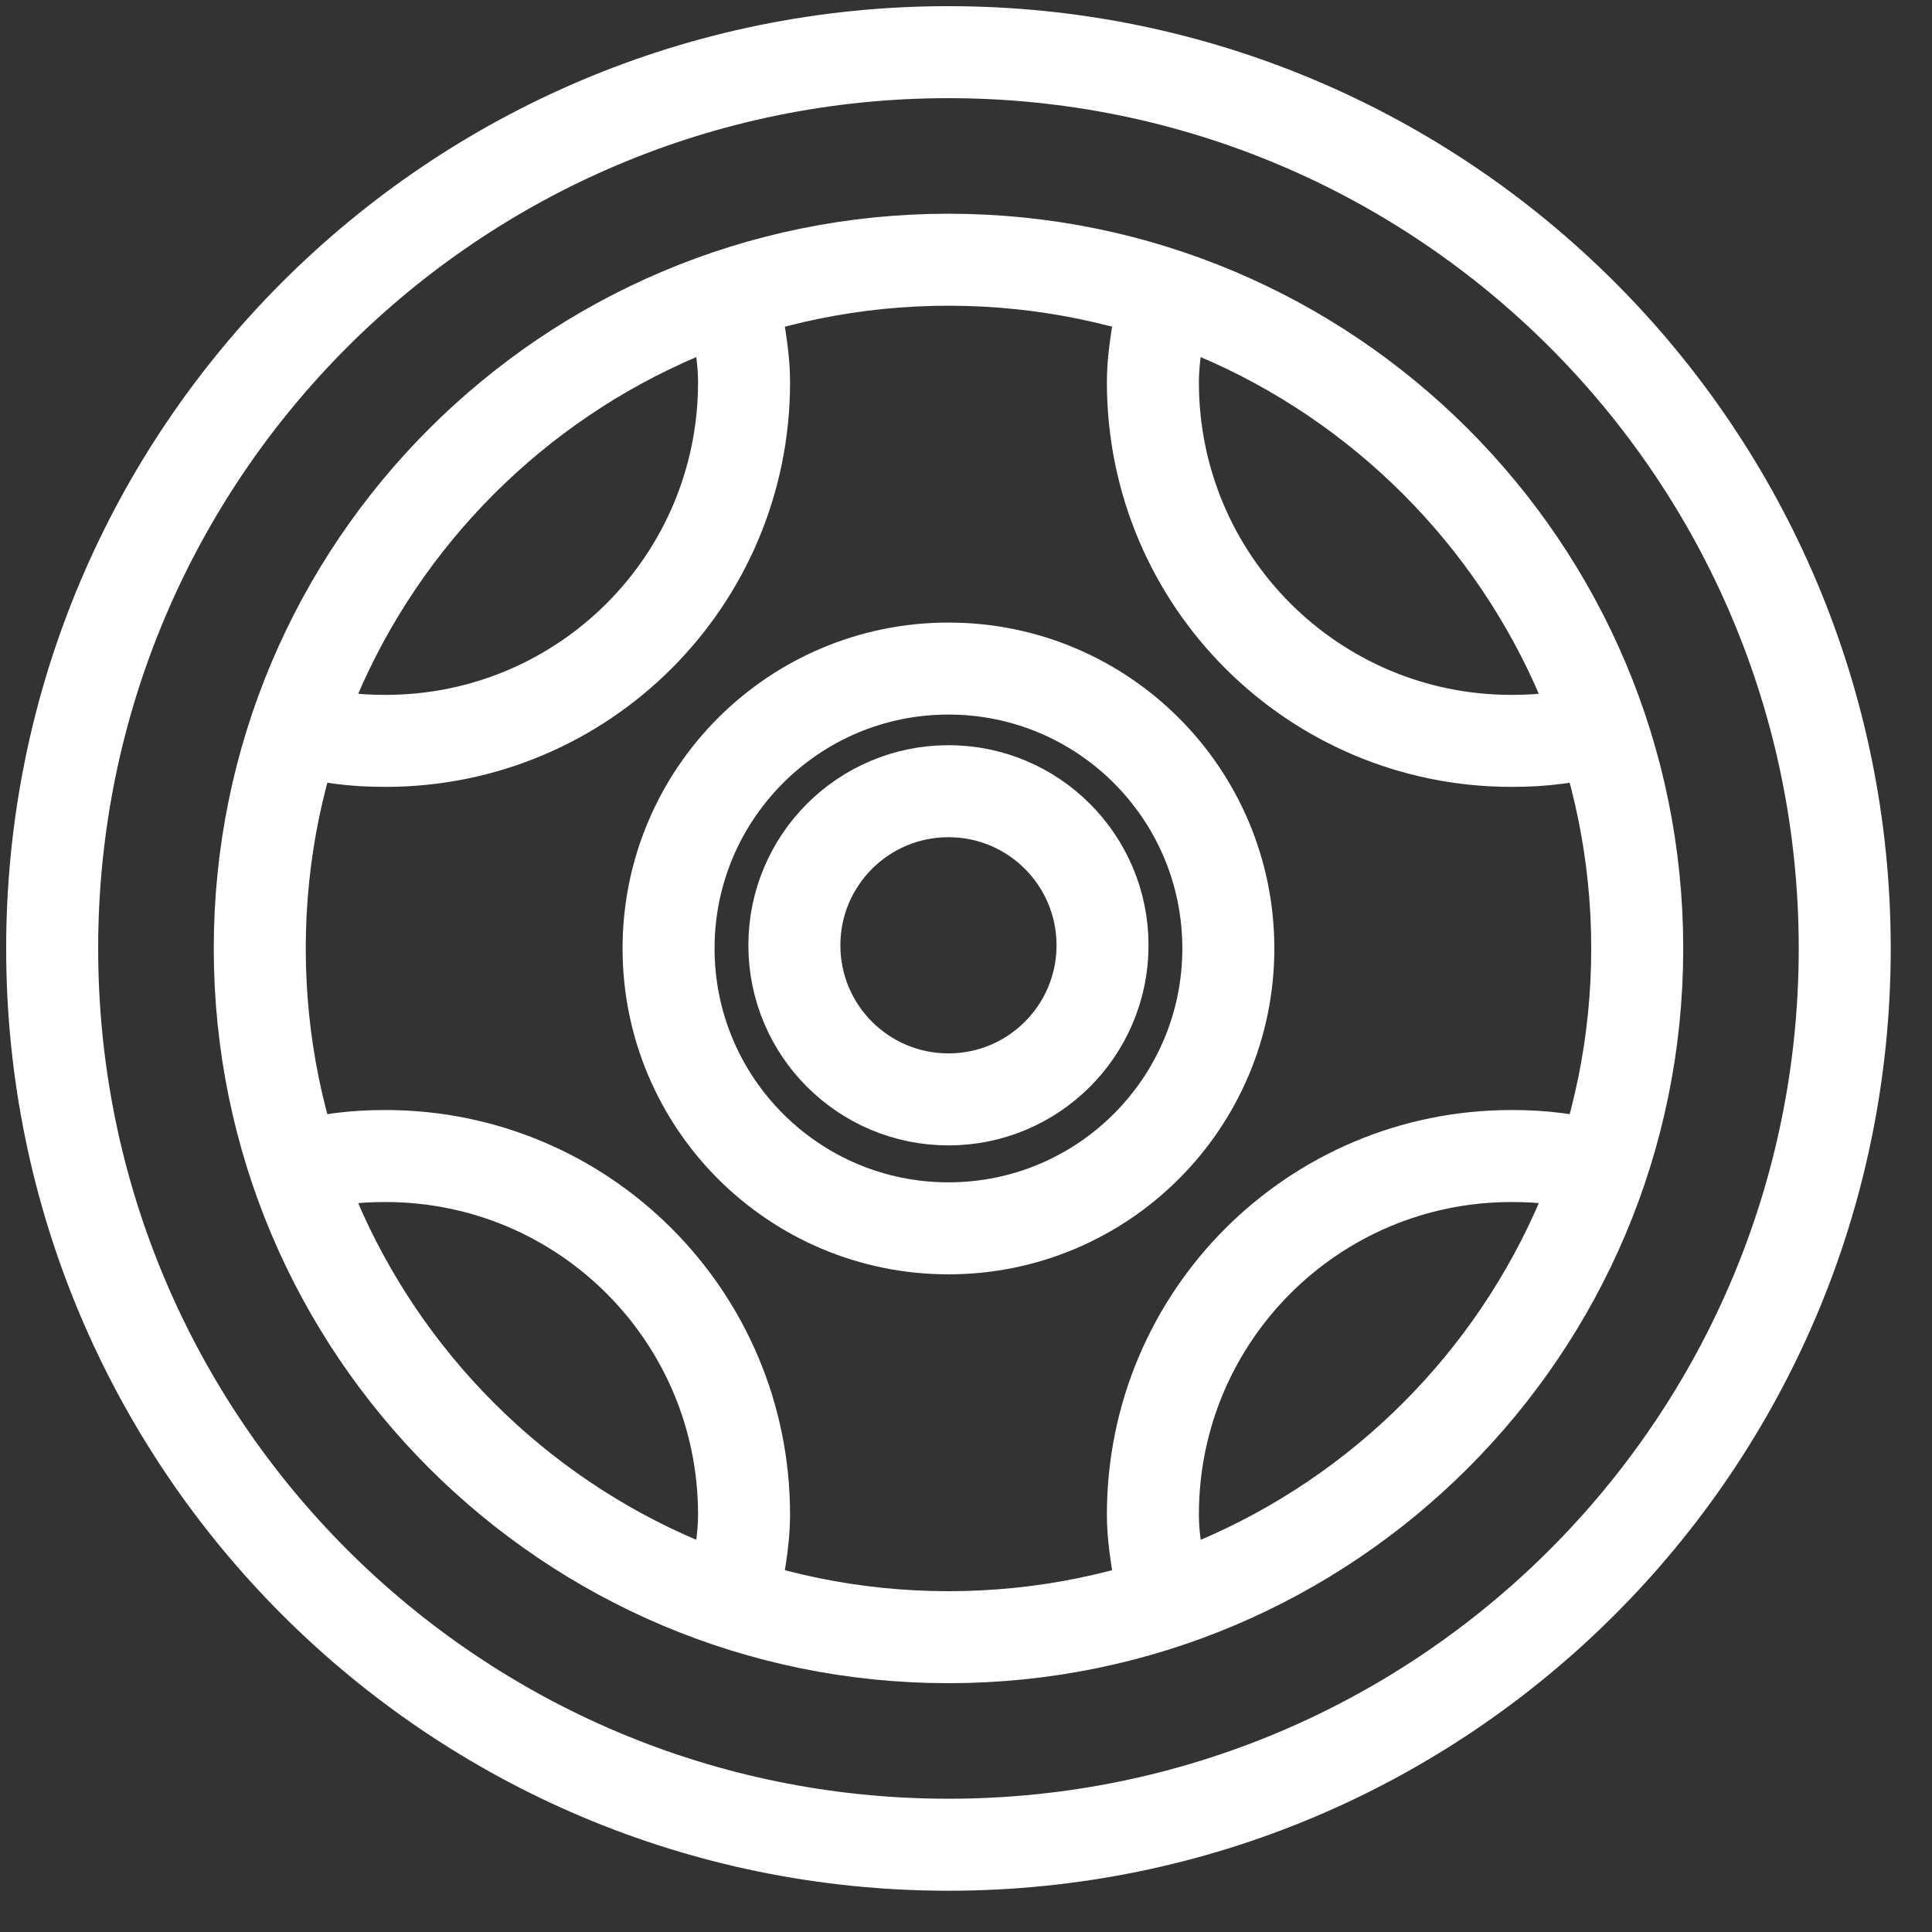 <svg width="42" height="42" viewBox="0 0 42 42" fill="none" xmlns="http://www.w3.org/2000/svg">
<rect x="0" y="0" width="42" height="42" fill="#333333" stroke="none"/>
<path d="M20.618 40.103C31.379 40.103 40.103 31.38 40.103 20.619C40.103 9.857 31.379 1.134 20.618 1.134C9.857 1.134 1.134 9.857 1.134 20.619C1.134 31.38 9.857 40.103 20.618 40.103Z" stroke="white" stroke-width="2" stroke-miterlimit="10"/>
<path d="M20.619 35.591C28.888 35.591 35.592 28.888 35.592 20.619C35.592 12.35 28.888 5.646 20.619 5.646C12.35 5.646 5.647 12.35 5.647 20.619C5.647 28.888 12.35 35.591 20.619 35.591Z" stroke="white" stroke-width="2" stroke-miterlimit="10"/>
<path d="M20.619 26.703C23.979 26.703 26.703 23.979 26.703 20.618C26.703 17.258 23.979 14.534 20.619 14.534C17.258 14.534 14.534 17.258 14.534 20.618C14.534 23.979 17.258 26.703 20.619 26.703Z" stroke="white" stroke-width="2" stroke-miterlimit="10"/>
<path d="M20.619 23.9C22.469 23.9 23.968 22.4 23.968 20.55C23.968 18.7 22.469 17.2 20.619 17.2C18.768 17.2 17.269 18.7 17.269 20.55C17.269 22.4 18.768 23.9 20.619 23.9Z" stroke="white" stroke-width="2" stroke-miterlimit="10"/>
<path d="M15.902 6.398C16.039 7.014 16.175 7.697 16.175 8.313C16.175 12.62 12.689 16.106 8.382 16.106C7.698 16.106 7.083 16.038 6.467 15.833" stroke="white" stroke-width="2" stroke-miterlimit="10"/>
<path d="M25.337 6.398C25.2 7.013 25.063 7.697 25.063 8.312C25.063 12.62 28.55 16.106 32.857 16.106C33.541 16.106 34.156 16.038 34.771 15.833" stroke="white" stroke-width="2" stroke-miterlimit="10"/>
<path d="M15.902 34.839C16.039 34.224 16.175 33.54 16.175 32.925C16.175 28.617 12.689 25.131 8.382 25.131C7.698 25.131 7.083 25.199 6.467 25.404" stroke="white" stroke-width="2" stroke-miterlimit="10"/>
<path d="M25.337 34.839C25.2 34.223 25.063 33.54 25.063 32.924C25.063 28.617 28.55 25.131 32.857 25.131C33.541 25.131 34.156 25.199 34.771 25.404" stroke="white" stroke-width="2" stroke-miterlimit="10"/>
</svg>
